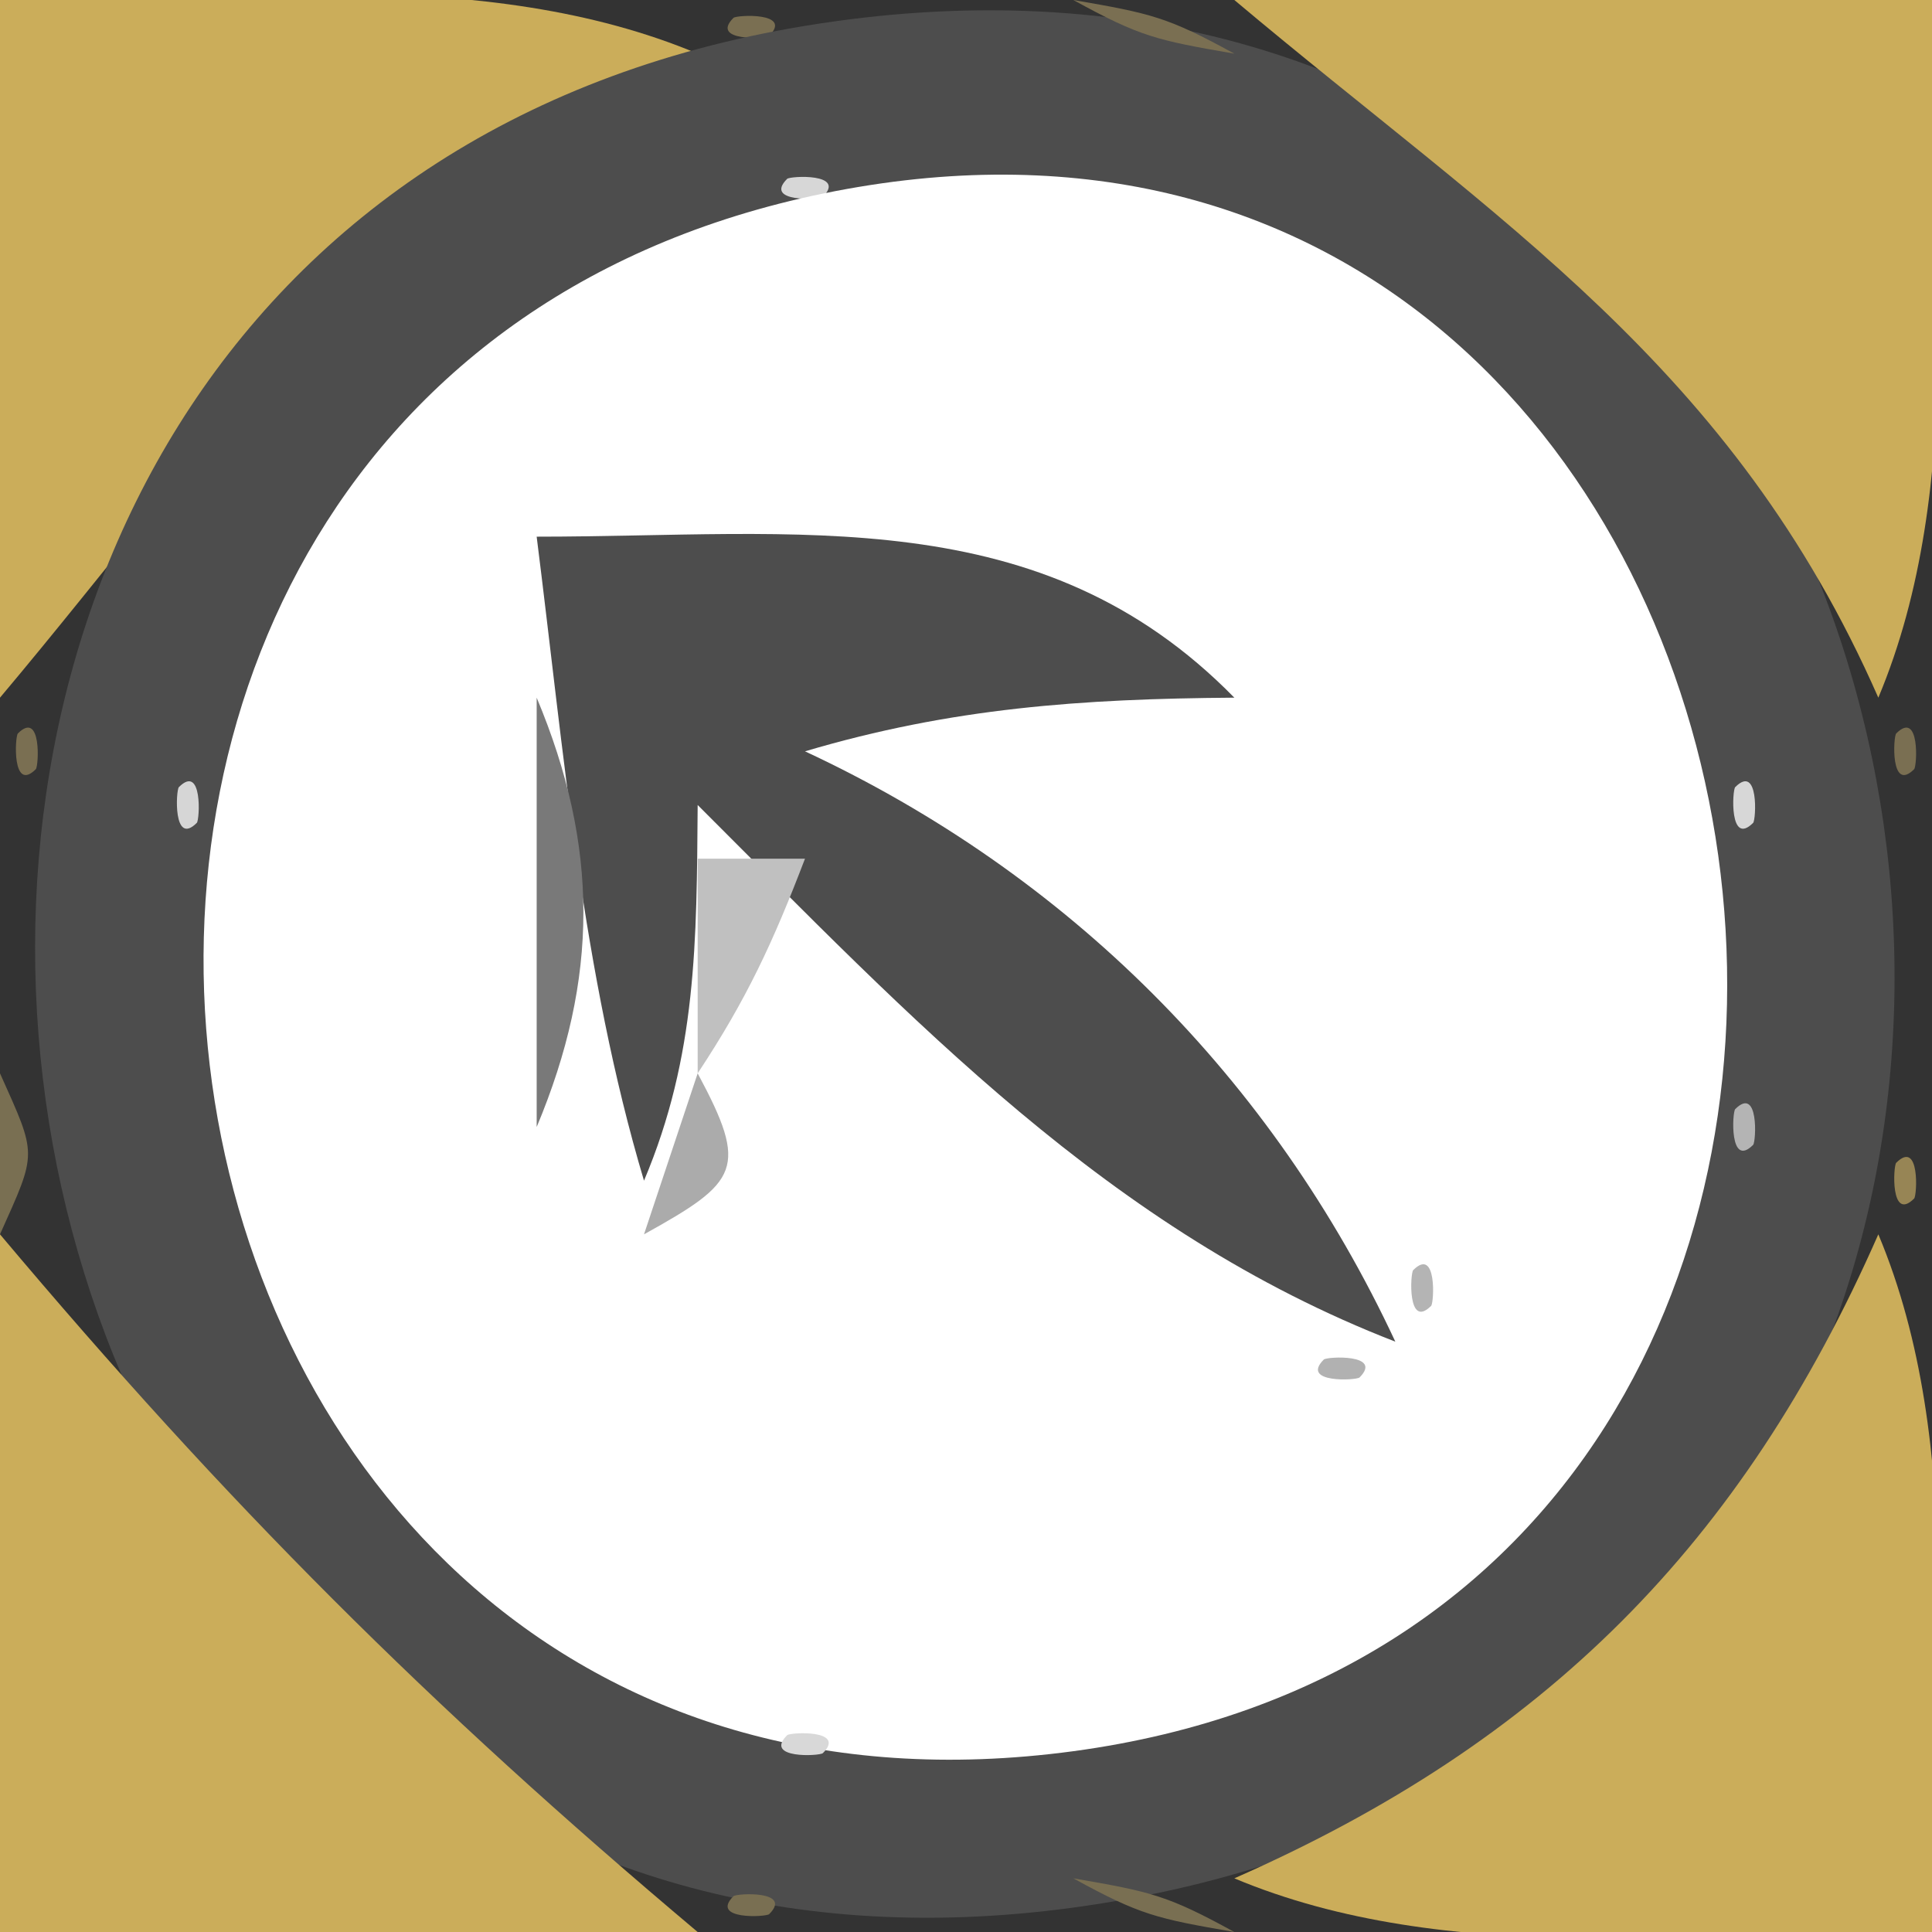 <?xml version="1.0" standalone="yes"?>
<svg width="36" height="36">
<rect width="100%" height="100%" fill="#333333" stroke="none"/>
<path style="fill:#cbad5a; stroke:none;" d="M0 0L0 13C4.161 8.054 6.818 3.719 13 1C9.041 -0.661 4.263 0 0 0z"/>
<path style="fill:#7a6f52; stroke:none;" d="M13.667 0.333C13.222 0.778 14.278 0.722 14.333 0.667C14.778 0.222 13.722 0.278 13.667 0.333z"/>
<path style="fill:#4d4d4d; stroke:none;" d="M15 0.482C-7.071 4.113 -2.321 38.585 20 35.545C43.519 32.343 38.414 -3.369 15 0.482z"/>
<path style="fill:#7a6f52; stroke:none;" d="M20 0C21.248 0.685 21.548 0.749 23 1C21.752 0.315 21.452 0.251 20 0z"/>
<path style="fill:#cbad5a; stroke:none;" d="M23 0C27.946 4.161 32.281 6.818 35 13C36.661 9.041 36 4.263 36 0L23 0z"/>
<path style="fill:#818181; stroke:none;" d="M13 3L14 4L13 3z"/>
<path style="fill:#d7d7d7; stroke:none;" d="M14.667 3.333C14.222 3.778 15.278 3.722 15.333 3.667C15.778 3.222 14.722 3.278 14.667 3.333z"/>
<path style="fill:#ffffff; stroke:none;" d="M16 3.483C-2.724 6.623 1.26 35.163 20 32.631C38.791 30.093 34.586 0.366 16 3.483z"/>
<path style="fill:#b2b2b2; stroke:none;" d="M21 3L22 4L21 3z"/>
<path style="fill:#818181; stroke:none;" d="M22 3L23 4L22 3z"/>
<path style="fill:#a5a5a5; stroke:none;" d="M11 4L12 5L11 4M24 4L25 5L24 4z"/>
<path style="fill:#888888; stroke:none;" d="M9 5L10 6L9 5M26 5L27 6L26 5z"/>
<path style="fill:#b4b4b4; stroke:none;" d="M8 6L9 7L8 6M27 6L28 7L27 6z"/>
<path style="fill:#c4c4c4; stroke:none;" d="M7 7L8 8L7 7M28 7L29 8L28 7z"/>
<path style="fill:#b4b4b4; stroke:none;" d="M6 8L7 9L6 8M29 8L30 9L29 8z"/>
<path style="fill:#888888; stroke:none;" d="M5 9L6 10L5 9z"/>
<path style="fill:#898989; stroke:none;" d="M30 9L31 10L30 9z"/>
<path style="fill:#4d4d4d; stroke:none;" d="M10 10C10.507 14.013 10.847 18.135 12 22C12.985 19.668 12.981 17.543 13 15C16.992 18.981 20.672 22.936 26 25C23.715 20.099 19.901 16.285 15 14C17.729 13.19 20.151 13.021 23 13C19.39 9.314 14.889 10 10 10z"/>
<path style="fill:#cbcbcb; stroke:none;" d="M21 10L22 11L21 10z"/>
<path style="fill:#a6a6a6; stroke:none;" d="M4 11L5 12L4 11z"/>
<path style="fill:#c0c0c0; stroke:none;" d="M22 11L23 12L22 11z"/>
<path style="fill:#a6a6a6; stroke:none;" d="M31 11L32 12L31 11z"/>
<path style="fill:#bfbfbf; stroke:none;" d="M23 12L24 13L23 12z"/>
<path style="fill:#7a6f52; stroke:none;" d="M0.333 13.667C0.278 13.722 0.222 14.778 0.667 14.333C0.722 14.278 0.778 13.222 0.333 13.667z"/>
<path style="fill:#818181; stroke:none;" d="M3 13L4 14L3 13z"/>
<path style="fill:#797979; stroke:none;" d="M10 13L10 21C11.161 18.23 11.161 15.77 10 13z"/>
<path style="fill:#7b7b7b; stroke:none;" d="M15 13L16 14L15 13z"/>
<path style="fill:#818181; stroke:none;" d="M32 13L33 14L32 13z"/>
<path style="fill:#7a6f52; stroke:none;" d="M35.333 13.667C35.278 13.722 35.222 14.778 35.667 14.333C35.722 14.278 35.778 13.222 35.333 13.667z"/>
<path style="fill:#d6d6d6; stroke:none;" d="M3.333 14.667C3.278 14.722 3.222 15.778 3.667 15.333C3.722 15.278 3.778 14.222 3.333 14.667z"/>
<path style="fill:#d7d7d7; stroke:none;" d="M32.333 14.667C32.278 14.722 32.222 15.778 32.667 15.333C32.722 15.278 32.778 14.222 32.333 14.667z"/>
<path style="fill:#8d8d8d; stroke:none;" d="M13 15L14 16L13 15z"/>
<path style="fill:#c0c0c0; stroke:none;" d="M13 16L13 20C13.911 18.623 14.404 17.56 15 16L13 16z"/>
<path style="fill:#cacaca; stroke:none;" d="M15 17L16 18L15 17z"/>
<path style="fill:#d4d4d4; stroke:none;" d="M16 18L17 19L16 18M21 18L22 19L21 18z"/>
<path style="fill:#cacaca; stroke:none;" d="M22 19L23 20L22 19z"/>
<path style="fill:#796f52; stroke:none;" d="M0 20L0 23C0.696 21.446 0.696 21.554 0 20z"/>
<path style="fill:#ababab; stroke:none;" d="M13 20L12 23C13.766 22.021 13.955 21.778 13 20z"/>
<path style="fill:#bfbfbf; stroke:none;" d="M23 20L24 21L23 20z"/>
<path style="fill:#b4b4b4; stroke:none;" d="M32.333 20.667C32.278 20.722 32.222 21.778 32.667 21.333C32.722 21.278 32.778 20.222 32.333 20.667z"/>
<path style="fill:#b3b3b3; stroke:none;" d="M3 21L4 22L3 21z"/>
<path style="fill:#8d8d8d; stroke:none;" d="M11 21L12 22L11 21z"/>
<path style="fill:#b4b4b4; stroke:none;" d="M24 21L25 22L24 21z"/>
<path style="fill:#978555; stroke:none;" d="M35.333 21.667C35.278 21.722 35.222 22.778 35.667 22.333C35.722 22.278 35.778 21.222 35.333 21.667z"/>
<path style="fill:#818181; stroke:none;" d="M3 22L4 23L3 22z"/>
<path style="fill:#a6a6a6; stroke:none;" d="M25 22L26 23L25 22z"/>
<path style="fill:#818181; stroke:none;" d="M32 22L33 23L32 22z"/>
<path style="fill:#cbad5a; stroke:none;" d="M0 23L0 36L13 36C7.992 31.787 4.213 28.008 0 23z"/>
<path style="fill:#7c7c7c; stroke:none;" d="M22 23L23 24L22 23z"/>
<path style="fill:#b4b4b4; stroke:none;" d="M26.333 23.667C26.278 23.722 26.222 24.778 26.667 24.333C26.722 24.278 26.778 23.222 26.333 23.667z"/>
<path style="fill:#cbad5a; stroke:none;" d="M35 23C32.458 28.779 28.779 32.458 23 35C26.959 36.661 31.737 36 36 36C36 31.737 36.661 26.959 35 23z"/>
<path style="fill:#a6a6a6; stroke:none;" d="M4 24L5 25L4 24z"/>
<path style="fill:#888888; stroke:none;" d="M23 24L24 25L23 24z"/>
<path style="fill:#a6a6a6; stroke:none;" d="M31 24L32 25L31 24z"/>
<path style="fill:#b1b1b1; stroke:none;" d="M24.667 25.333C24.222 25.778 25.278 25.722 25.333 25.667C25.778 25.222 24.722 25.278 24.667 25.333z"/>
<path style="fill:#888888; stroke:none;" d="M5 26L6 27L5 26z"/>
<path style="fill:#898989; stroke:none;" d="M30 26L31 27L30 26z"/>
<path style="fill:#b4b4b4; stroke:none;" d="M6 27L7 28L6 27M29 27L30 28L29 27z"/>
<path style="fill:#c4c4c4; stroke:none;" d="M7 28L8 29L7 28M28 28L29 29L28 28z"/>
<path style="fill:#b4b4b4; stroke:none;" d="M8 29L9 30L8 29M27 29L28 30L27 29z"/>
<path style="fill:#8a8a8a; stroke:none;" d="M9 30L10 31L9 30M26 30L27 31L26 30z"/>
<path style="fill:#a6a6a6; stroke:none;" d="M11 31L12 32L11 31M24 31L25 32L24 31z"/>
<path style="fill:#828282; stroke:none;" d="M13 32L14 33L13 32z"/>
<path style="fill:#d8d8d8; stroke:none;" d="M14.667 32.333C14.222 32.778 15.278 32.722 15.333 32.667C15.778 32.222 14.722 32.278 14.667 32.333z"/>
<path style="fill:#b3b3b3; stroke:none;" d="M21 32L22 33L21 32z"/>
<path style="fill:#828282; stroke:none;" d="M22 32L23 33L22 32z"/>
<path style="fill:#796f52; stroke:none;" d="M13.667 35.333C13.222 35.778 14.278 35.722 14.333 35.667C14.778 35.222 13.722 35.278 13.667 35.333M20 35C21.248 35.685 21.548 35.749 23 36C21.752 35.315 21.452 35.251 20 35z"/>
</svg>
